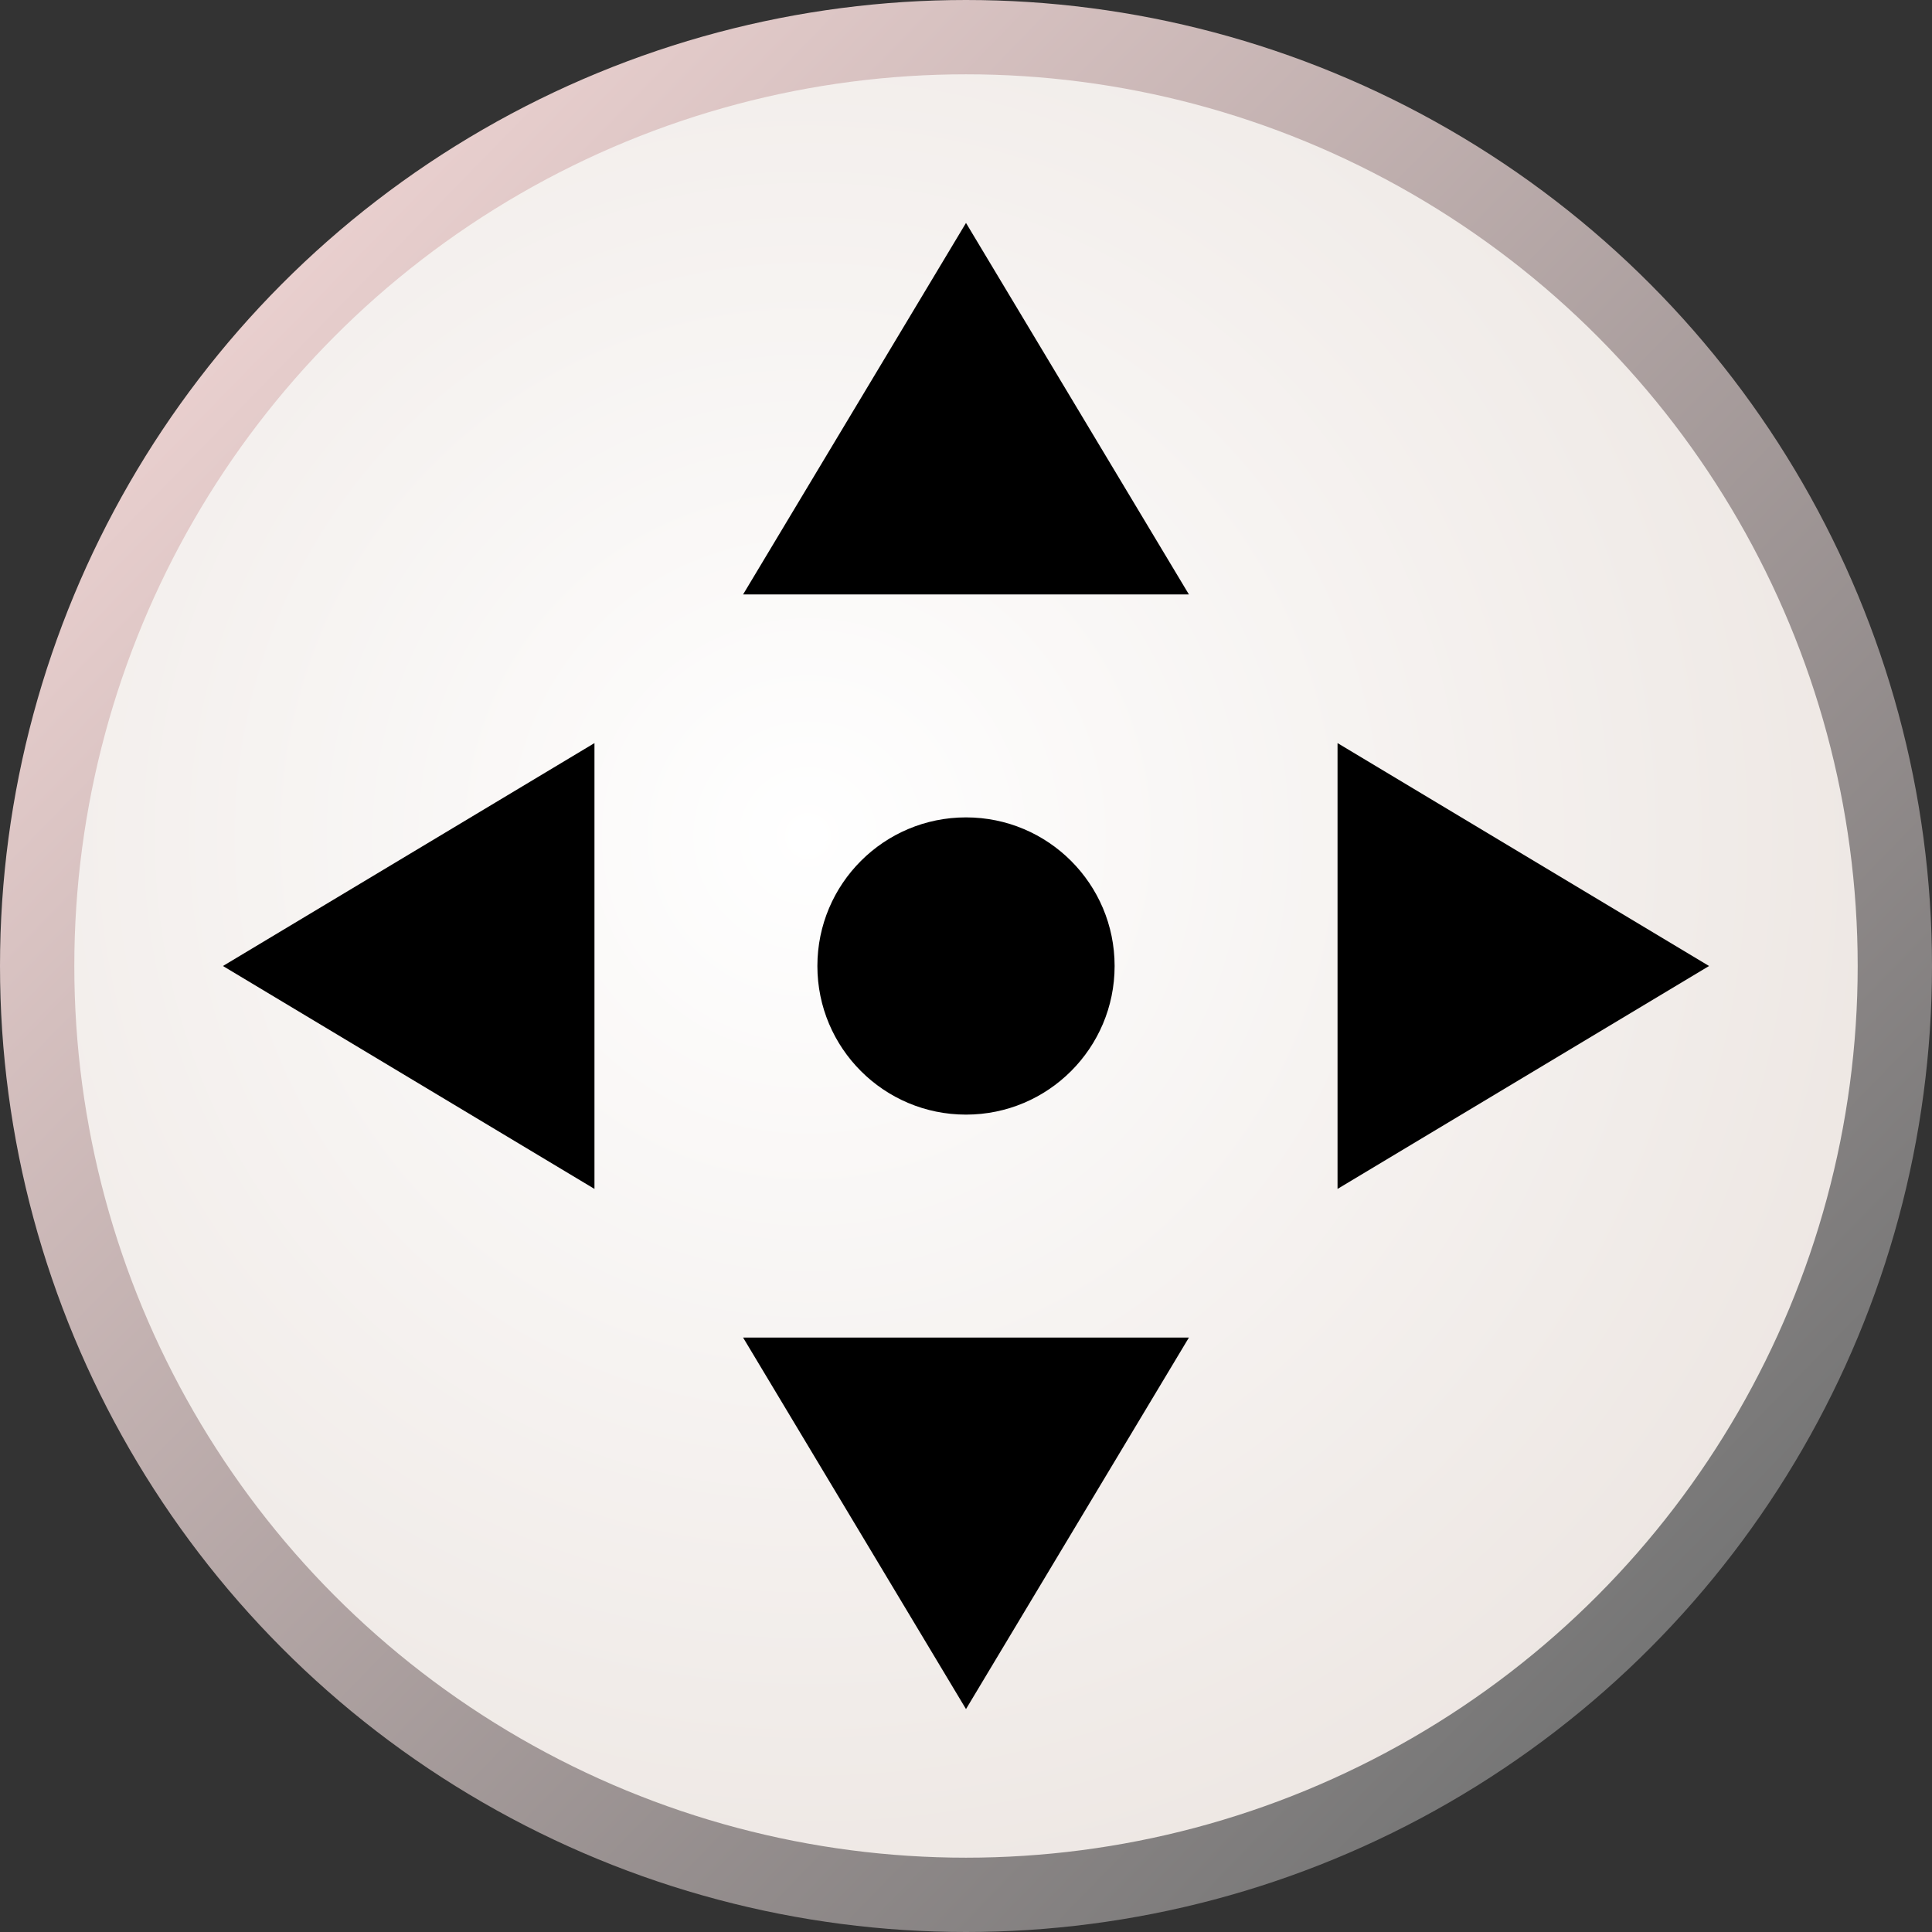 <svg xmlns="http://www.w3.org/2000/svg" xmlns:xlink="http://www.w3.org/1999/xlink" width="26" height="26"><rect width="100%" height="100%" fill="#333333" stroke="none"/><defs><linearGradient id="a"><stop offset="0" stop-color="#ead0cf"/><stop offset="1" stop-color="#767676"/></linearGradient><linearGradient id="b"><stop offset="0" stop-color="#fff"/><stop offset="1" stop-color="#e3d9d3"/></linearGradient><linearGradient xlink:href="#a" id="d" x1="3.5" y1="3.75" x2="22.25" y2="22" gradientUnits="userSpaceOnUse"/><radialGradient xlink:href="#b" id="c" cx="11.254" cy="11.57" fx="11.254" fy="11.57" r="13" gradientUnits="userSpaceOnUse" gradientTransform="translate(-9.392 -9.585) scale(1.801)"/></defs><circle cx="13" cy="13" r="12.5" fill="url(#c)" fill-rule="evenodd" stroke="url(#d)"/><circle cx="13" cy="13" r="2" fill-rule="evenodd"/><path d="M13 3l1.5 2.5L16 8h-6l1.5-2.5zm0 20l1.5-2.5L16 18h-6l1.5 2.5zM3 13l2.5 1.5L8 16v-6l-2.5 1.5zm20 0l-2.5 1.5L18 16v-6l2.5 1.5z" fill-rule="evenodd"/></svg>